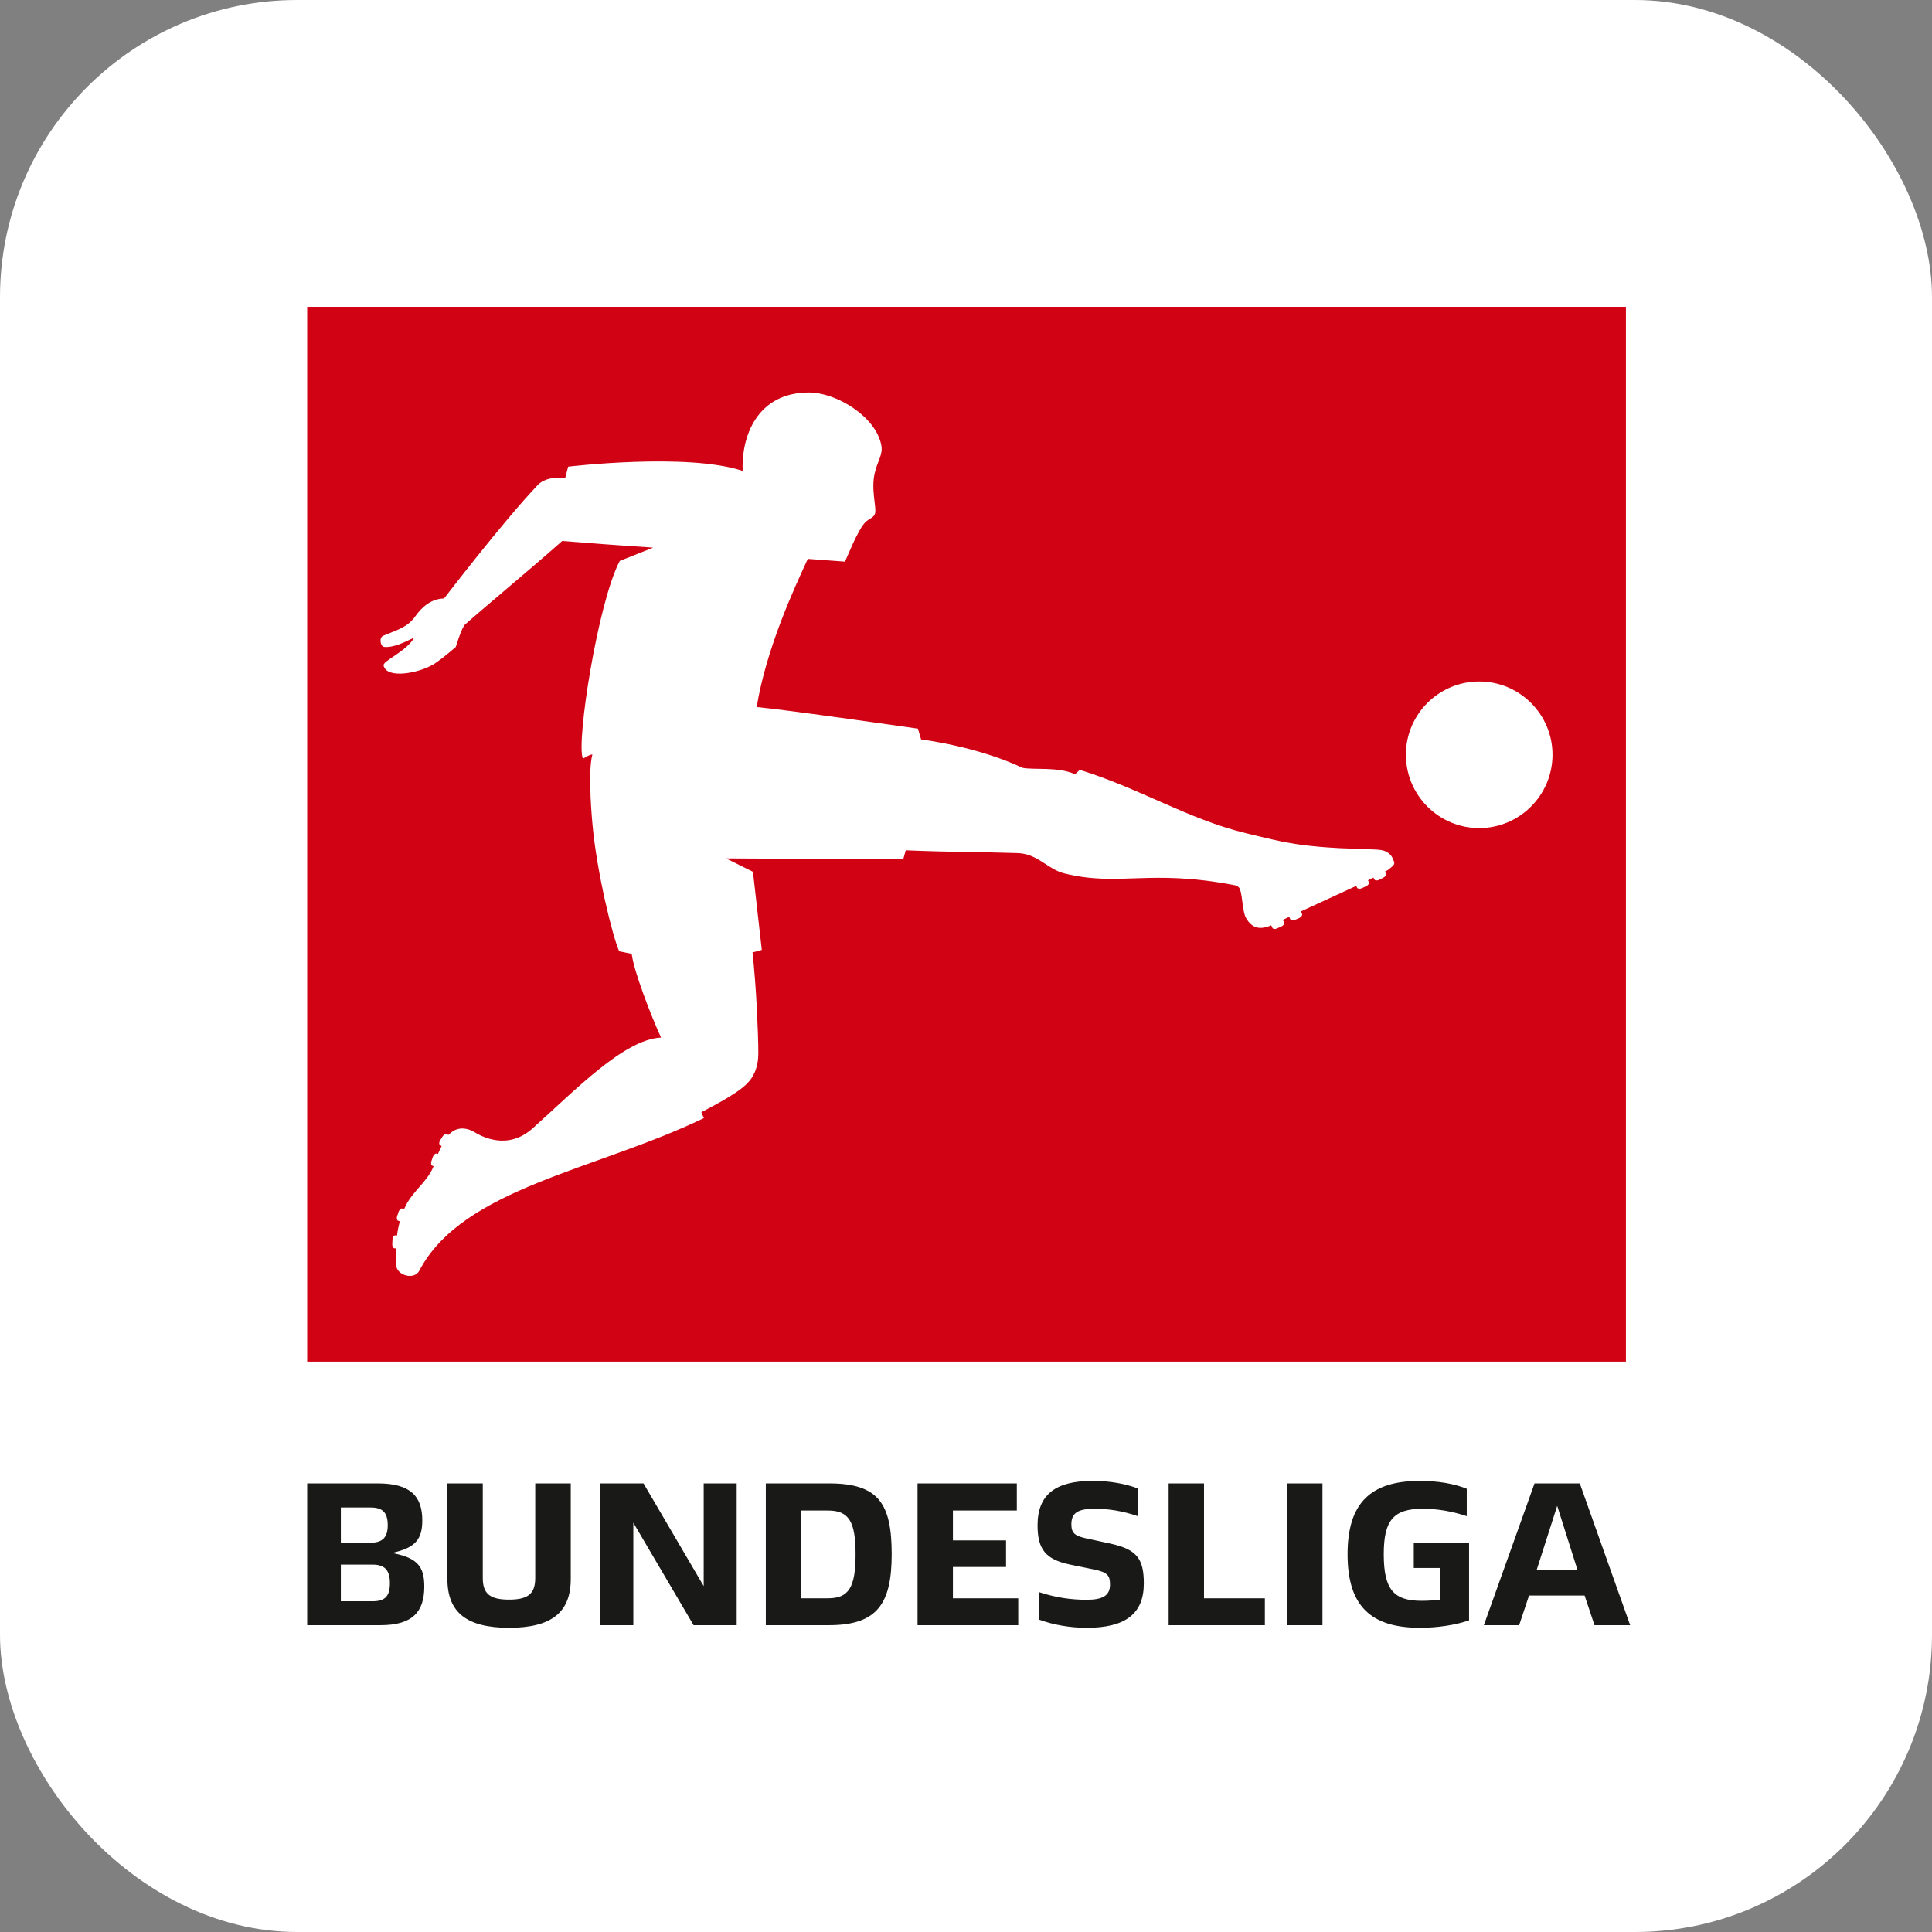 <svg width="26" height="26" viewBox="0 0 26 26" fill="none" xmlns="http://www.w3.org/2000/svg">
<rect x="0" y="0" width="26" height="26" fill="#808080" stroke="none"/>
<rect width="26" height="26" rx="4" fill="white"/>
<g clip-path="url(#clip0_0_4637)">
<path d="M4.134 18.324H21.881V4.129H4.134V18.324Z" fill="#D10214"/>
<path d="M19.907 9.171C19.362 9.171 18.92 9.613 18.92 10.156C18.92 10.701 19.362 11.144 19.907 11.144C20.45 11.144 20.893 10.701 20.893 10.156C20.893 9.613 20.45 9.171 19.907 9.171ZM18.762 11.603C18.772 11.638 18.739 11.66 18.676 11.709L18.637 11.73L18.651 11.757C18.659 11.771 18.645 11.797 18.618 11.81L18.559 11.841C18.532 11.853 18.504 11.851 18.495 11.834L18.483 11.81L18.41 11.847L18.422 11.871C18.43 11.888 18.413 11.912 18.387 11.925L18.328 11.953C18.299 11.965 18.27 11.961 18.262 11.945L18.252 11.922C18.024 12.029 17.77 12.142 17.508 12.265L17.522 12.299C17.53 12.314 17.514 12.338 17.487 12.353L17.428 12.379C17.401 12.392 17.373 12.387 17.364 12.371L17.35 12.338L17.264 12.379L17.28 12.412C17.289 12.431 17.272 12.455 17.246 12.467L17.186 12.494C17.16 12.506 17.131 12.504 17.123 12.486L17.108 12.453C16.987 12.502 16.858 12.521 16.764 12.345C16.723 12.263 16.721 12.074 16.69 11.974C16.674 11.92 16.613 11.912 16.613 11.912C15.457 11.691 15.066 11.937 14.324 11.754C14.092 11.697 13.965 11.482 13.678 11.48C13.053 11.461 12.867 11.47 12.189 11.443C12.16 11.543 12.156 11.564 12.156 11.564L9.771 11.552L10.133 11.732L10.252 12.783C10.252 12.783 10.156 12.812 10.127 12.816C10.15 13.027 10.172 13.31 10.185 13.564C10.195 13.793 10.207 14.033 10.205 14.187C10.203 14.234 10.203 14.346 10.138 14.469C10.095 14.551 10.019 14.619 9.957 14.664C9.937 14.68 9.845 14.742 9.738 14.805C9.627 14.869 9.504 14.934 9.439 14.967C9.445 14.996 9.466 15.025 9.472 15.047C8.021 15.748 6.224 15.988 5.642 17.102C5.574 17.231 5.337 17.164 5.331 17.024C5.329 16.961 5.329 16.857 5.333 16.801L5.31 16.799C5.292 16.799 5.277 16.772 5.279 16.744L5.282 16.678C5.284 16.647 5.3 16.625 5.318 16.625L5.343 16.627C5.351 16.561 5.364 16.498 5.38 16.436L5.357 16.428C5.341 16.422 5.335 16.393 5.345 16.365L5.366 16.303C5.378 16.275 5.398 16.258 5.417 16.264L5.439 16.27C5.542 16.029 5.743 15.922 5.835 15.695L5.821 15.689C5.802 15.682 5.796 15.654 5.806 15.625L5.827 15.564C5.839 15.537 5.862 15.518 5.878 15.525L5.894 15.529C5.909 15.496 5.925 15.459 5.943 15.424L5.923 15.41C5.907 15.4 5.907 15.371 5.923 15.347L5.958 15.291C5.974 15.267 6.001 15.254 6.015 15.264L6.023 15.269L6.034 15.271C6.038 15.271 6.04 15.269 6.044 15.267C6.054 15.256 6.064 15.246 6.075 15.238C6.169 15.164 6.286 15.177 6.382 15.234C6.472 15.289 6.829 15.492 7.171 15.182C7.736 14.676 8.398 13.986 8.896 13.963C8.761 13.67 8.527 13.062 8.501 12.836L8.333 12.802C8.247 12.615 8.033 11.75 7.974 11.101C7.974 11.101 7.904 10.4 7.972 10.154C7.933 10.15 7.863 10.207 7.843 10.207C7.753 9.984 8.048 8.097 8.341 7.548L8.789 7.37C8.742 7.364 8.419 7.349 7.566 7.28C7.091 7.7 6.54 8.154 6.261 8.402C6.214 8.437 6.134 8.706 6.134 8.706C6.134 8.706 5.993 8.831 5.863 8.921C5.689 9.044 5.267 9.136 5.177 8.992C5.155 8.958 5.159 8.941 5.179 8.921C5.245 8.853 5.491 8.734 5.575 8.579C5.441 8.646 5.29 8.718 5.171 8.706C5.12 8.704 5.095 8.577 5.161 8.554C5.339 8.478 5.482 8.445 5.587 8.296C5.689 8.154 5.812 8.058 5.976 8.054C5.976 8.054 6.769 7.019 7.236 6.528C7.365 6.392 7.605 6.437 7.605 6.437L7.646 6.28C7.646 6.28 9.248 6.089 9.994 6.337C9.976 5.882 10.181 5.282 10.888 5.282C11.252 5.282 11.789 5.603 11.861 5.995C11.883 6.116 11.814 6.196 11.777 6.347C11.713 6.579 11.802 6.833 11.775 6.913C11.754 6.98 11.678 6.974 11.615 7.064C11.545 7.161 11.467 7.341 11.467 7.341L11.371 7.558L10.871 7.521C10.689 7.915 10.314 8.72 10.183 9.515C10.576 9.55 12.353 9.806 12.353 9.806L12.396 9.951C12.396 9.951 13.146 10.042 13.758 10.332C13.896 10.365 14.24 10.314 14.465 10.419C14.482 10.408 14.518 10.371 14.533 10.361C15.332 10.607 15.992 11.025 16.764 11.212C16.764 11.212 17.123 11.3 17.246 11.324C17.53 11.38 17.713 11.392 17.862 11.404C18.11 11.423 18.248 11.418 18.428 11.429C18.555 11.437 18.711 11.416 18.762 11.603Z" fill="white"/>
<path d="M20.956 20.265L20.68 21.127H21.229L20.956 20.265ZM21.325 21.472H20.577L20.444 21.871H19.969L20.651 19.963H21.26L21.938 21.871H21.458L21.325 21.472ZM19.77 20.769V21.806C19.592 21.867 19.356 21.906 19.11 21.906C18.446 21.906 18.135 21.611 18.135 20.916C18.135 20.226 18.446 19.929 19.11 19.929C19.346 19.929 19.569 19.966 19.739 20.035V20.404C19.553 20.341 19.346 20.304 19.147 20.304C18.747 20.304 18.622 20.466 18.622 20.916C18.622 21.388 18.754 21.543 19.131 21.543C19.217 21.543 19.301 21.537 19.381 21.527V21.101H19.026V20.769L19.77 20.769ZM17.319 19.963H17.797V21.871H17.319V19.963ZM15.727 19.963H16.203V21.509H17.022V21.871H15.727L15.727 19.963ZM13.986 21.797V21.427C14.215 21.502 14.42 21.529 14.623 21.529C14.842 21.529 14.938 21.472 14.938 21.324C14.938 21.195 14.897 21.158 14.721 21.121L14.404 21.056C14.074 20.988 13.963 20.853 13.963 20.527C13.963 20.109 14.209 19.929 14.705 19.929C14.93 19.929 15.141 19.966 15.313 20.031V20.404C15.108 20.334 14.918 20.304 14.733 20.304C14.498 20.304 14.418 20.365 14.418 20.515C14.418 20.638 14.473 20.672 14.627 20.705L14.934 20.771C15.295 20.849 15.393 20.97 15.393 21.31C15.393 21.72 15.141 21.906 14.627 21.906C14.402 21.906 14.184 21.869 13.986 21.797ZM12.348 19.963H13.684V20.328H12.824V20.73H13.539V21.088H12.824V21.509H13.703V21.871H12.348L12.348 19.963ZM11.144 21.509C11.422 21.509 11.514 21.363 11.514 20.916C11.514 20.474 11.422 20.328 11.144 20.328H10.783V21.509H11.144ZM10.306 19.963H11.158C11.826 19.963 12 20.238 12 20.916C12 21.576 11.81 21.871 11.158 21.871H10.306V19.963ZM9.914 19.963V21.871H9.334L8.523 20.492V21.871H8.08V19.963H8.66L9.47 21.345V19.963H9.914ZM6.021 21.25V19.963H6.497V21.236C6.497 21.447 6.593 21.527 6.851 21.527C7.107 21.527 7.203 21.447 7.203 21.236V19.963H7.681V21.25C7.681 21.699 7.421 21.906 6.851 21.906C6.281 21.906 6.021 21.699 6.021 21.25ZM5.247 21.306C5.247 21.129 5.177 21.056 5.015 21.056H4.587V21.549H5.015C5.185 21.549 5.247 21.478 5.247 21.306ZM4.587 20.761H4.986C5.146 20.761 5.218 20.691 5.218 20.527C5.218 20.355 5.15 20.287 4.986 20.287H4.587V20.761ZM5.71 21.351C5.71 21.691 5.552 21.871 5.122 21.871H4.134V19.963H5.085C5.529 19.963 5.683 20.14 5.683 20.462C5.683 20.709 5.591 20.82 5.327 20.886L5.277 20.9L5.32 20.908C5.618 20.974 5.71 21.084 5.71 21.351Z" fill="#191917"/>
</g>
<defs>
<clipPath id="clip0_0_4637">
<rect width="18" height="18" fill="white" transform="translate(4 4)"/>
</clipPath>
</defs>
</svg>
